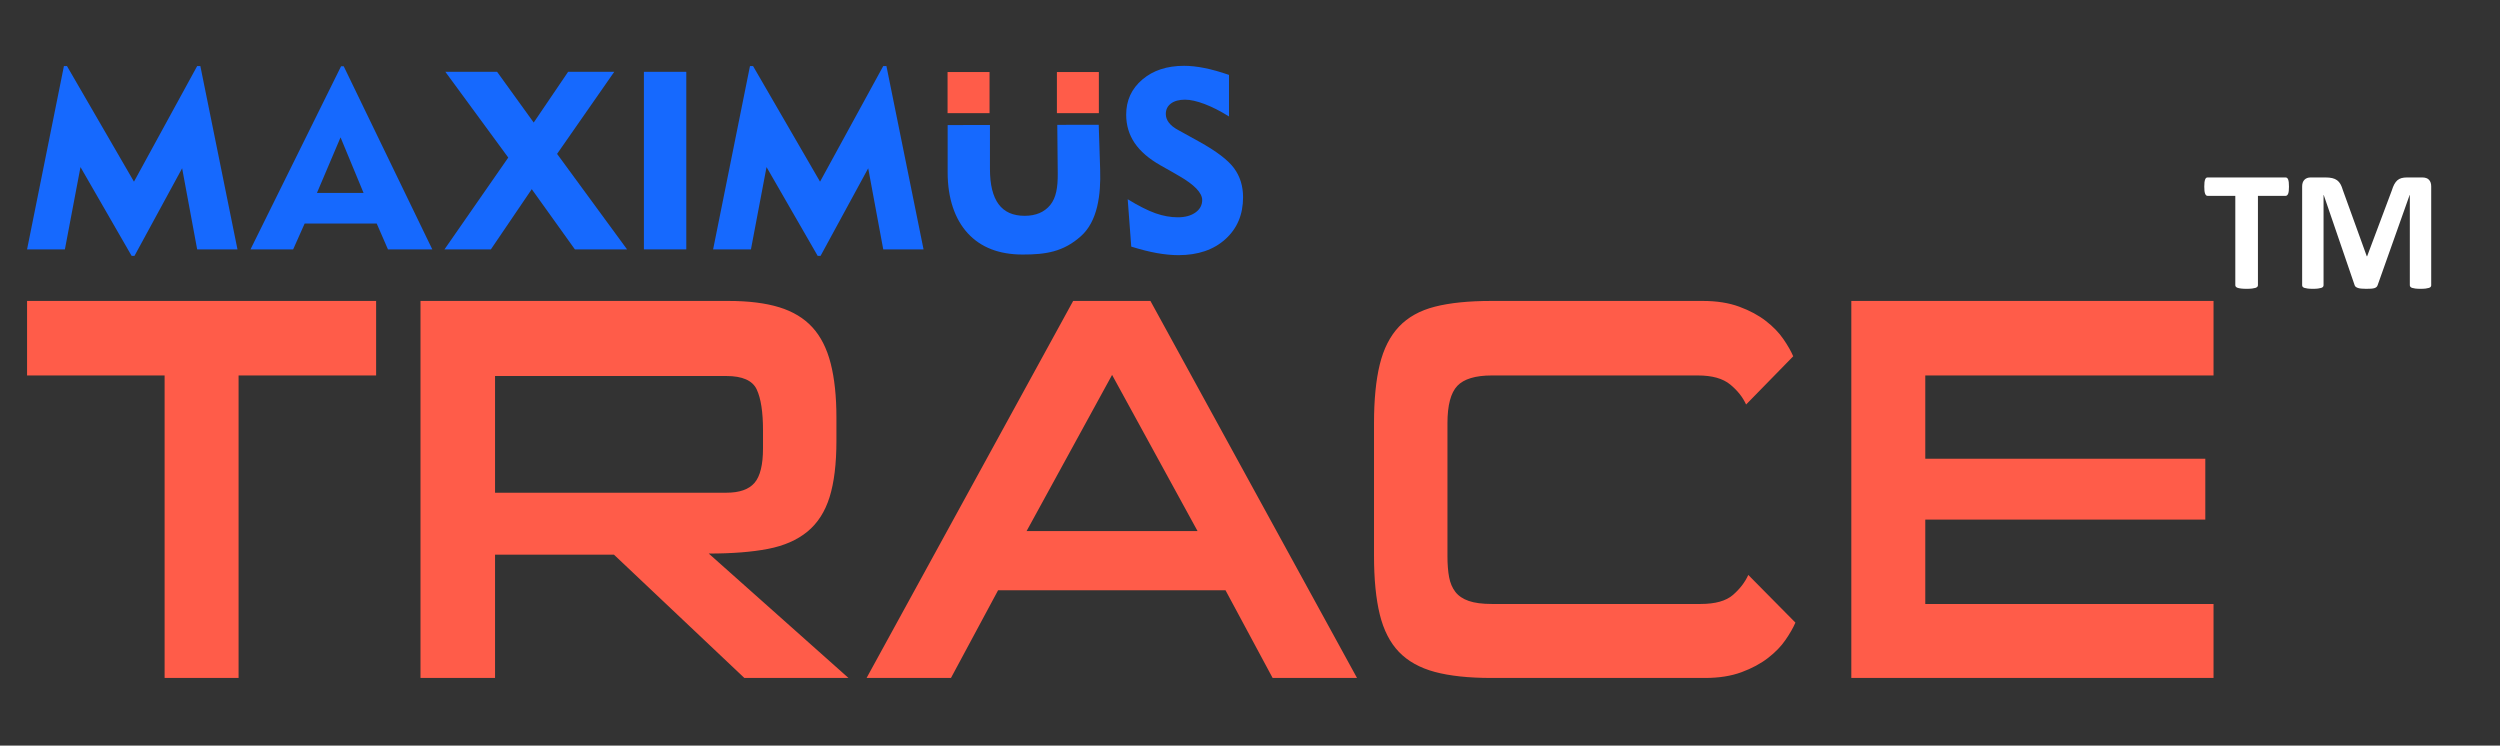 <svg width="114" height="34" viewBox="0 0 114 34" fill="none" xmlns="http://www.w3.org/2000/svg">
<rect x="0" y="0" width="114" height="34" fill="#333333" stroke="none"/>
<path d="M7.506 30.915V17.121H1.234V13.723H17.151V17.121H10.879V30.915H7.506ZM33.943 30.915L27.996 25.292H22.574V30.915H19.175V13.723H33.219C34.135 13.723 34.905 13.819 35.53 14.01C36.155 14.202 36.659 14.506 37.042 14.922C37.425 15.339 37.704 15.888 37.879 16.571C38.054 17.254 38.141 18.079 38.141 19.045V20.095C38.141 21.144 38.037 22.002 37.829 22.669C37.621 23.335 37.283 23.86 36.817 24.243C36.35 24.626 35.751 24.888 35.018 25.03C34.285 25.172 33.385 25.242 32.319 25.242L38.691 30.915H33.943ZM34.793 19.62C34.793 18.787 34.697 18.166 34.506 17.758C34.314 17.35 33.852 17.146 33.119 17.146H22.574V22.468H33.119C33.718 22.468 34.148 22.319 34.406 22.019C34.664 21.719 34.793 21.194 34.793 20.445V19.62L34.793 19.62ZM58.032 30.915L55.883 26.916H45.513L43.364 30.915H39.516L48.936 13.723H52.46L61.88 30.915H58.032H58.032ZM50.711 17.096L46.812 24.218H54.609L50.711 17.096H50.711ZM68.002 30.915C66.97 30.915 66.112 30.823 65.429 30.64C64.746 30.456 64.2 30.152 63.792 29.728C63.384 29.303 63.092 28.732 62.917 28.016C62.742 27.3 62.655 26.408 62.655 25.342V19.295C62.655 18.229 62.742 17.338 62.917 16.622C63.092 15.905 63.384 15.33 63.792 14.897C64.2 14.464 64.746 14.16 65.429 13.985C66.112 13.81 66.97 13.723 68.002 13.723H77.648C78.281 13.723 78.835 13.81 79.31 13.985C79.785 14.16 80.189 14.377 80.522 14.635C80.855 14.893 81.121 15.168 81.321 15.46C81.521 15.751 81.671 16.014 81.771 16.247L79.622 18.446C79.472 18.113 79.231 17.808 78.898 17.534C78.564 17.259 78.073 17.121 77.423 17.121H68.028C67.278 17.121 66.753 17.28 66.453 17.596C66.154 17.913 66.004 18.479 66.004 19.295V25.368C66.004 25.734 66.029 26.051 66.079 26.317C66.129 26.584 66.224 26.808 66.366 26.992C66.507 27.175 66.712 27.312 66.978 27.404C67.245 27.496 67.595 27.541 68.028 27.541H77.548C78.215 27.541 78.706 27.404 79.023 27.129C79.339 26.854 79.572 26.55 79.722 26.217L81.871 28.391C81.771 28.624 81.621 28.887 81.421 29.178C81.222 29.47 80.955 29.745 80.622 30.003C80.289 30.261 79.885 30.478 79.41 30.653C78.935 30.828 78.381 30.915 77.748 30.915H68.003L68.002 30.915ZM84.42 30.915V13.723H100.937V17.121H87.793V20.919H100.562V23.693H87.793V27.541H100.937V30.915H84.42V30.915Z" fill="#FF5C49"/>
<path d="M51.423 9.085C51.92 9.39 52.344 9.602 52.692 9.726C53.039 9.848 53.379 9.909 53.71 9.909C54.044 9.909 54.313 9.834 54.517 9.687C54.719 9.541 54.82 9.352 54.82 9.121C54.82 8.792 54.459 8.418 53.737 8.006C53.621 7.94 53.531 7.886 53.468 7.85L52.921 7.541C52.389 7.24 51.995 6.899 51.739 6.52C51.482 6.14 51.354 5.71 51.354 5.229C51.354 4.577 51.6 4.044 52.092 3.626C52.582 3.209 53.216 3.001 53.994 3.001C54.282 3.001 54.593 3.035 54.926 3.102C55.262 3.169 55.633 3.274 56.043 3.415V5.311C55.652 5.067 55.283 4.878 54.932 4.745C54.581 4.612 54.284 4.545 54.038 4.545C53.765 4.545 53.552 4.604 53.396 4.72C53.239 4.836 53.161 4.997 53.161 5.197C53.161 5.338 53.207 5.469 53.3 5.591C53.394 5.715 53.533 5.826 53.72 5.927L54.669 6.451C55.464 6.891 55.997 7.297 56.272 7.669C56.546 8.042 56.684 8.483 56.684 8.994C56.684 9.783 56.415 10.421 55.877 10.907C55.338 11.393 54.625 11.635 53.735 11.635C53.434 11.635 53.106 11.603 52.751 11.54C52.399 11.477 52.008 11.378 51.585 11.245L51.423 9.085L51.423 9.085Z" fill="#1669FE"/>
<path d="M32.518 11.372L34.199 3.012H34.339L37.394 8.284L40.276 3.012H40.421L42.114 11.372H40.276L39.59 7.674L37.417 11.669H37.287L34.954 7.619L34.243 11.372H32.518Z" fill="#1669FE"/>
<path d="M29.362 11.372V3.275H31.295V11.372H29.362Z" fill="#1669FE"/>
<path d="M20.268 11.372L23.177 7.185L20.308 3.275H22.668L24.337 5.588L25.906 3.275H28.01L25.403 7.017L28.594 11.372H26.215L24.248 8.626L22.384 11.372H20.268Z" fill="#1669FE"/>
<path d="M11.422 11.372L15.552 3.023H15.674L19.713 11.372H17.691L17.178 10.194H13.892L13.368 11.372H11.422H11.422ZM14.452 8.799H16.579L15.529 6.264L14.452 8.799H14.452Z" fill="#1669FE"/>
<path d="M1.234 11.372L2.915 3.012H3.054L6.109 8.284L8.991 3.012H9.136L10.829 11.372H8.991L8.305 7.674L6.132 11.669H6.003L3.67 7.619L2.959 11.372H1.234Z" fill="#1669FE"/>
<path d="M45.142 5.699V7.711C45.142 8.423 45.274 8.956 45.535 9.31C45.796 9.664 46.192 9.841 46.724 9.841C47.234 9.841 47.624 9.675 47.893 9.346C48.161 9.017 48.239 8.537 48.233 7.907L48.212 5.693L50.102 5.69L50.167 7.729C50.205 8.892 50.05 10.09 49.292 10.768C48.489 11.485 47.695 11.607 46.634 11.607C45.562 11.607 44.728 11.285 44.132 10.639C43.538 9.994 43.213 9.038 43.213 7.87V5.703L45.142 5.699L45.142 5.699Z" fill="#1669FE"/>
<path d="M45.123 3.285H43.209V5.16H45.123V3.285Z" fill="#FF5C49"/>
<path d="M50.108 3.285H48.195V5.16H50.108V3.285Z" fill="#FF5C49"/>
<path d="M104.377 8.513C104.377 8.589 104.375 8.653 104.368 8.708C104.361 8.761 104.352 8.804 104.339 8.835C104.325 8.869 104.309 8.893 104.289 8.907C104.271 8.923 104.248 8.931 104.225 8.931H102.962V13.005C102.962 13.031 102.954 13.055 102.937 13.076C102.919 13.096 102.891 13.114 102.853 13.127C102.814 13.139 102.761 13.149 102.694 13.158C102.627 13.166 102.545 13.17 102.446 13.17C102.348 13.17 102.265 13.166 102.198 13.158C102.132 13.149 102.078 13.139 102.04 13.127C102.001 13.114 101.973 13.096 101.956 13.076C101.938 13.055 101.93 13.031 101.93 13.005V8.931H100.667C100.642 8.931 100.619 8.923 100.6 8.907C100.583 8.893 100.567 8.869 100.554 8.835C100.542 8.803 100.531 8.761 100.524 8.708C100.518 8.653 100.515 8.589 100.515 8.513C100.515 8.436 100.518 8.369 100.524 8.314C100.531 8.26 100.542 8.216 100.554 8.184C100.567 8.15 100.583 8.128 100.6 8.113C100.619 8.099 100.642 8.092 100.667 8.092H104.225C104.248 8.092 104.269 8.099 104.289 8.113C104.309 8.128 104.325 8.15 104.339 8.184C104.352 8.216 104.361 8.26 104.368 8.314C104.375 8.369 104.377 8.436 104.377 8.513H104.377ZM110.864 13.005C110.864 13.031 110.857 13.055 110.842 13.076C110.828 13.096 110.801 13.114 110.764 13.127C110.726 13.139 110.676 13.149 110.613 13.158C110.551 13.166 110.471 13.17 110.375 13.17C110.28 13.17 110.201 13.166 110.139 13.158C110.076 13.149 110.027 13.139 109.989 13.127C109.953 13.114 109.927 13.096 109.912 13.076C109.896 13.055 109.888 13.031 109.888 13.005V8.891H109.88L108.421 13.002C108.41 13.035 108.394 13.063 108.37 13.086C108.346 13.108 108.315 13.126 108.274 13.139C108.234 13.151 108.182 13.16 108.121 13.164C108.058 13.168 107.982 13.17 107.894 13.17C107.805 13.17 107.73 13.167 107.668 13.16C107.605 13.154 107.553 13.143 107.513 13.128C107.473 13.114 107.441 13.096 107.417 13.076C107.394 13.055 107.378 13.03 107.37 13.002L105.962 8.891H105.954V13.005C105.954 13.031 105.947 13.055 105.932 13.076C105.918 13.096 105.891 13.114 105.852 13.127C105.812 13.139 105.762 13.149 105.7 13.158C105.639 13.166 105.561 13.17 105.465 13.17C105.37 13.17 105.291 13.166 105.229 13.158C105.166 13.149 105.115 13.139 105.078 13.127C105.041 13.114 105.014 13.096 104.999 13.076C104.985 13.055 104.978 13.031 104.978 13.005V8.502C104.978 8.369 105.013 8.268 105.083 8.197C105.154 8.126 105.247 8.092 105.366 8.092H106.038C106.158 8.092 106.262 8.101 106.347 8.121C106.433 8.141 106.508 8.173 106.571 8.219C106.632 8.264 106.685 8.324 106.727 8.399C106.768 8.473 106.805 8.565 106.836 8.674L107.925 11.685H107.941L109.068 8.681C109.101 8.572 109.139 8.48 109.179 8.404C109.22 8.329 109.267 8.268 109.32 8.221C109.373 8.175 109.437 8.141 109.509 8.121C109.582 8.101 109.668 8.092 109.764 8.092H110.457C110.527 8.092 110.587 8.101 110.638 8.12C110.689 8.137 110.731 8.164 110.763 8.2C110.796 8.235 110.82 8.277 110.838 8.328C110.855 8.379 110.863 8.437 110.863 8.503V13.006L110.864 13.005Z" fill="white"/>
</svg>
